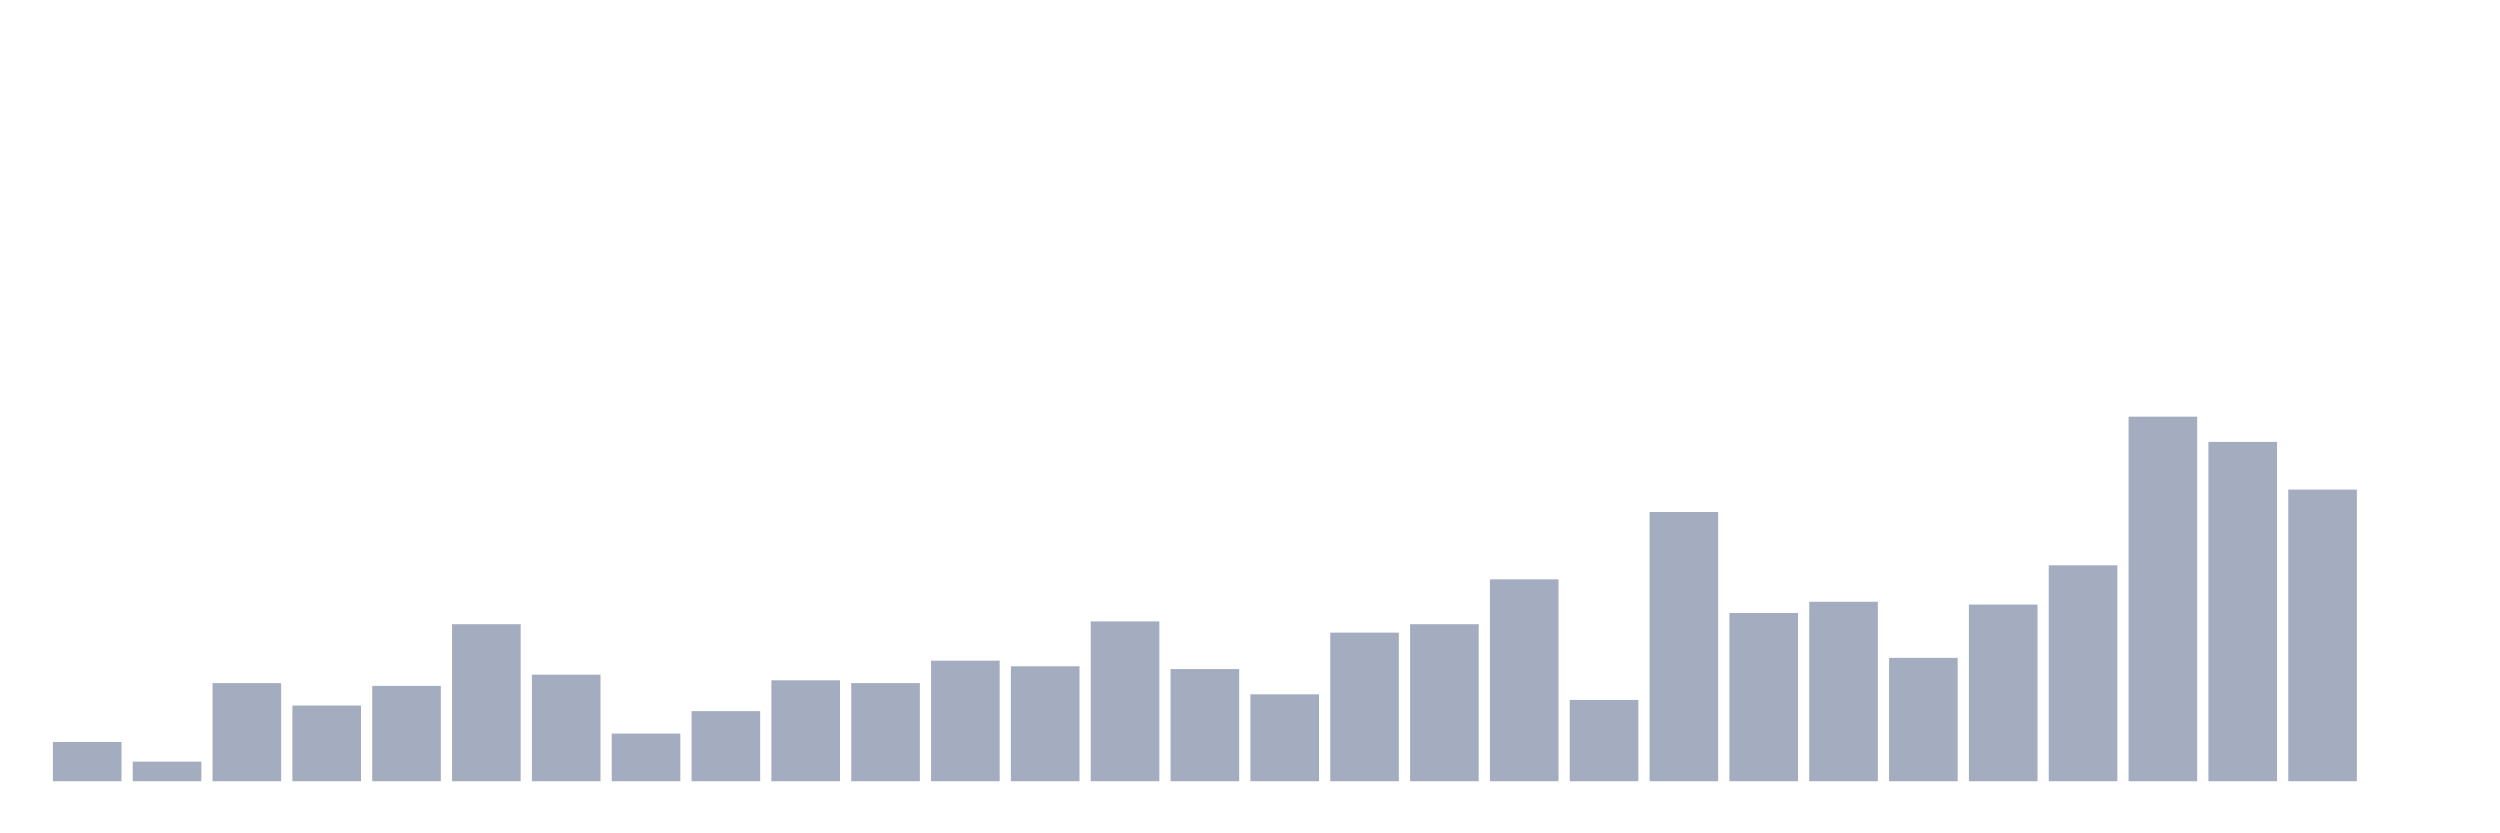 <svg xmlns="http://www.w3.org/2000/svg" viewBox="0 0 480 160"><g transform="translate(10,10)"><rect class="bar" x="0.153" width="13.175" y="132.462" height="7.538" fill="rgb(164,173,192)"></rect><rect class="bar" x="15.482" width="13.175" y="136.231" height="3.769" fill="rgb(164,173,192)"></rect><rect class="bar" x="30.81" width="13.175" y="121.154" height="18.846" fill="rgb(164,173,192)"></rect><rect class="bar" x="46.138" width="13.175" y="125.462" height="14.538" fill="rgb(164,173,192)"></rect><rect class="bar" x="61.466" width="13.175" y="121.692" height="18.308" fill="rgb(164,173,192)"></rect><rect class="bar" x="76.794" width="13.175" y="109.846" height="30.154" fill="rgb(164,173,192)"></rect><rect class="bar" x="92.123" width="13.175" y="119.538" height="20.462" fill="rgb(164,173,192)"></rect><rect class="bar" x="107.451" width="13.175" y="130.846" height="9.154" fill="rgb(164,173,192)"></rect><rect class="bar" x="122.779" width="13.175" y="126.538" height="13.462" fill="rgb(164,173,192)"></rect><rect class="bar" x="138.107" width="13.175" y="120.615" height="19.385" fill="rgb(164,173,192)"></rect><rect class="bar" x="153.436" width="13.175" y="121.154" height="18.846" fill="rgb(164,173,192)"></rect><rect class="bar" x="168.764" width="13.175" y="116.846" height="23.154" fill="rgb(164,173,192)"></rect><rect class="bar" x="184.092" width="13.175" y="117.923" height="22.077" fill="rgb(164,173,192)"></rect><rect class="bar" x="199.42" width="13.175" y="109.308" height="30.692" fill="rgb(164,173,192)"></rect><rect class="bar" x="214.748" width="13.175" y="118.462" height="21.538" fill="rgb(164,173,192)"></rect><rect class="bar" x="230.077" width="13.175" y="123.308" height="16.692" fill="rgb(164,173,192)"></rect><rect class="bar" x="245.405" width="13.175" y="111.462" height="28.538" fill="rgb(164,173,192)"></rect><rect class="bar" x="260.733" width="13.175" y="109.846" height="30.154" fill="rgb(164,173,192)"></rect><rect class="bar" x="276.061" width="13.175" y="101.231" height="38.769" fill="rgb(164,173,192)"></rect><rect class="bar" x="291.39" width="13.175" y="124.385" height="15.615" fill="rgb(164,173,192)"></rect><rect class="bar" x="306.718" width="13.175" y="88.308" height="51.692" fill="rgb(164,173,192)"></rect><rect class="bar" x="322.046" width="13.175" y="107.692" height="32.308" fill="rgb(164,173,192)"></rect><rect class="bar" x="337.374" width="13.175" y="105.538" height="34.462" fill="rgb(164,173,192)"></rect><rect class="bar" x="352.702" width="13.175" y="116.308" height="23.692" fill="rgb(164,173,192)"></rect><rect class="bar" x="368.031" width="13.175" y="106.077" height="33.923" fill="rgb(164,173,192)"></rect><rect class="bar" x="383.359" width="13.175" y="98.538" height="41.462" fill="rgb(164,173,192)"></rect><rect class="bar" x="398.687" width="13.175" y="70" height="70" fill="rgb(164,173,192)"></rect><rect class="bar" x="414.015" width="13.175" y="74.846" height="65.154" fill="rgb(164,173,192)"></rect><rect class="bar" x="429.344" width="13.175" y="84" height="56" fill="rgb(164,173,192)"></rect><rect class="bar" x="444.672" width="13.175" y="140" height="0" fill="rgb(164,173,192)"></rect></g></svg>